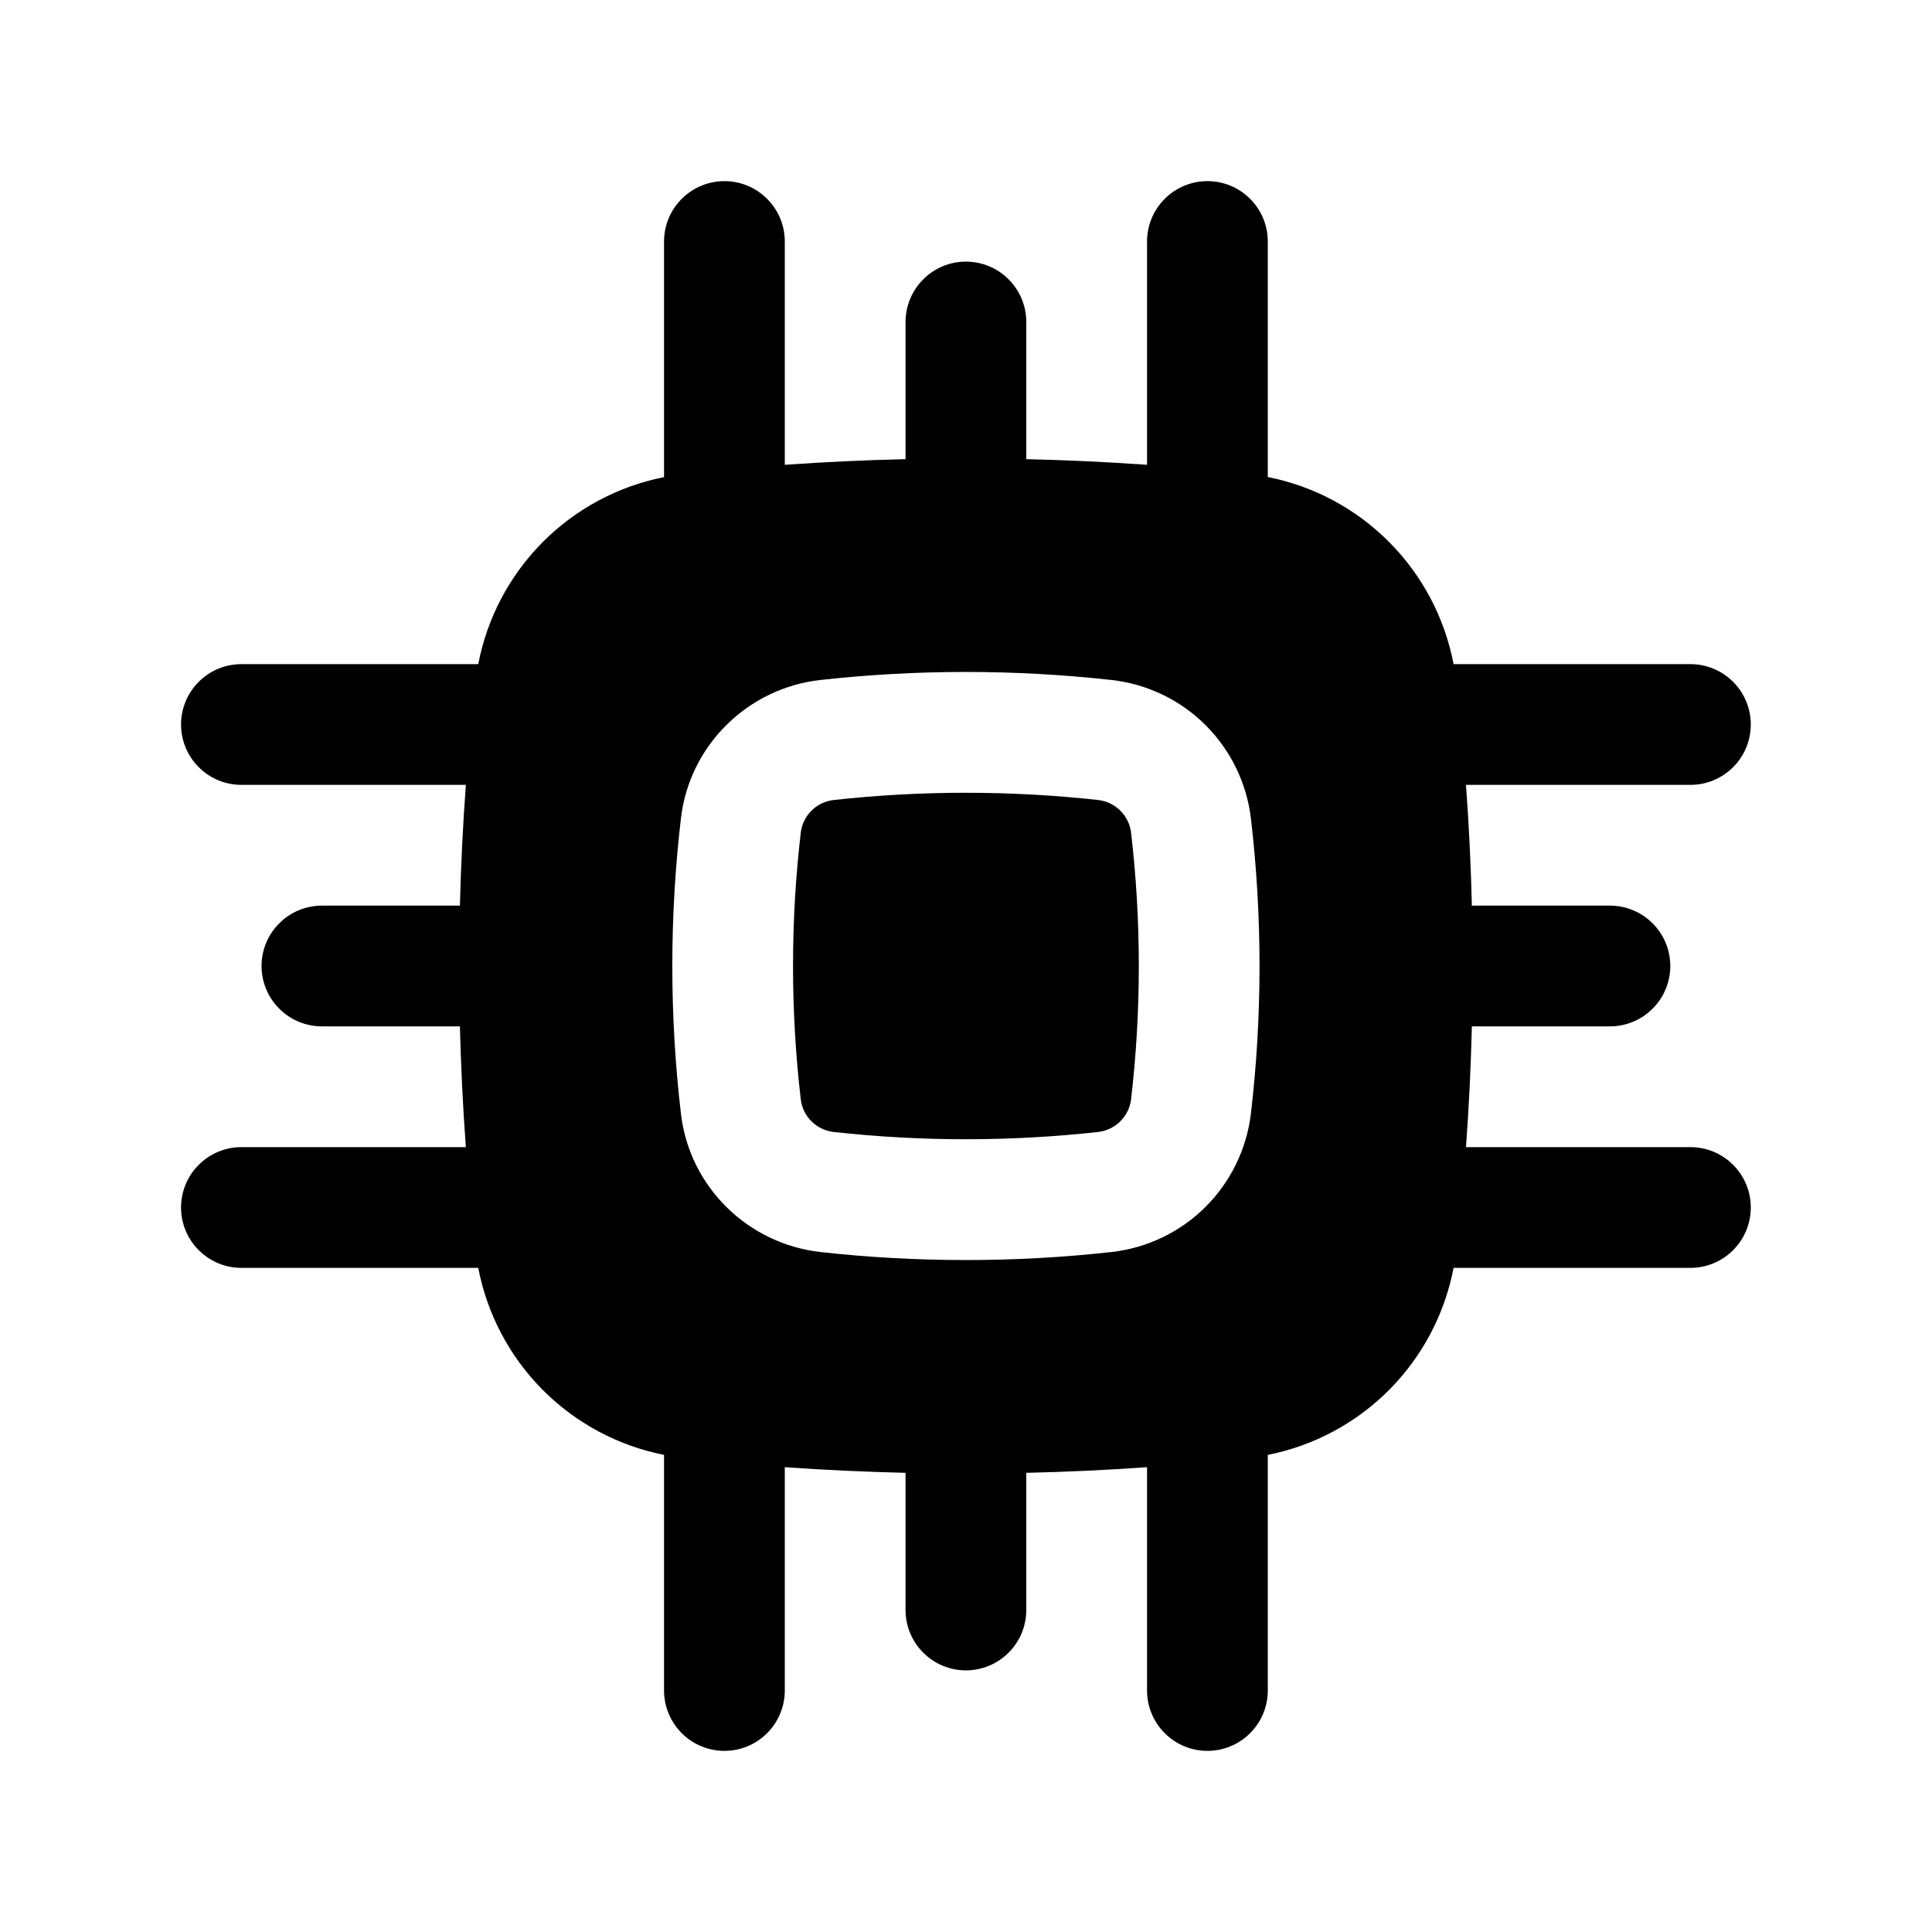 <svg width="24" height="24" viewBox="0 0 24 24" fill="none" xmlns="http://www.w3.org/2000/svg">
<path d="M10.357 9.938C11.439 9.818 12.559 9.818 13.641 9.938C13.744 9.949 13.84 9.995 13.914 10.067C13.988 10.14 14.036 10.235 14.05 10.338C14.179 11.442 14.179 12.558 14.05 13.662C14.036 13.765 13.988 13.86 13.914 13.932C13.84 14.005 13.743 14.05 13.64 14.062C12.549 14.182 11.448 14.182 10.357 14.062C10.254 14.05 10.158 14.005 10.083 13.932C10.009 13.86 9.961 13.764 9.948 13.662C9.819 12.557 9.819 11.442 9.948 10.338C9.962 10.235 10.009 10.139 10.084 10.067C10.158 9.994 10.255 9.949 10.358 9.938H10.357Z" fill="black"/>
<path fill-rule="evenodd" clip-rule="evenodd" d="M14.999 2.25C15.198 2.25 15.389 2.329 15.529 2.47C15.67 2.61 15.749 2.801 15.749 3V5.926C16.322 6.039 16.847 6.321 17.258 6.735C17.669 7.149 17.948 7.677 18.057 8.25H20.999C21.198 8.25 21.389 8.329 21.529 8.47C21.67 8.61 21.749 8.801 21.749 9C21.749 9.199 21.67 9.39 21.529 9.53C21.389 9.671 21.198 9.75 20.999 9.75H18.211C18.248 10.25 18.272 10.75 18.284 11.25H19.999C20.198 11.25 20.389 11.329 20.529 11.47C20.67 11.61 20.749 11.801 20.749 12C20.749 12.199 20.67 12.39 20.529 12.53C20.389 12.671 20.198 12.75 19.999 12.75H18.284C18.272 13.25 18.248 13.75 18.211 14.25H20.999C21.198 14.25 21.389 14.329 21.529 14.47C21.67 14.61 21.749 14.801 21.749 15C21.749 15.199 21.67 15.39 21.529 15.53C21.389 15.671 21.198 15.75 20.999 15.75H18.057C17.947 16.323 17.669 16.85 17.258 17.264C16.847 17.678 16.321 17.96 15.749 18.073V21C15.749 21.199 15.67 21.39 15.529 21.53C15.389 21.671 15.198 21.75 14.999 21.75C14.8 21.75 14.609 21.671 14.469 21.53C14.328 21.39 14.249 21.199 14.249 21V18.226C13.751 18.261 13.25 18.285 12.749 18.296V20C12.749 20.199 12.67 20.39 12.529 20.53C12.389 20.671 12.198 20.75 11.999 20.75C11.8 20.75 11.609 20.671 11.469 20.53C11.328 20.39 11.249 20.199 11.249 20V18.296C10.748 18.284 10.248 18.261 9.749 18.226V21C9.749 21.199 9.67 21.39 9.529 21.53C9.389 21.671 9.198 21.75 8.999 21.75C8.8 21.75 8.609 21.671 8.469 21.53C8.328 21.39 8.249 21.199 8.249 21V18.073C7.677 17.96 7.151 17.678 6.74 17.264C6.329 16.85 6.051 16.323 5.941 15.75H2.999C2.8 15.75 2.609 15.671 2.469 15.53C2.328 15.39 2.249 15.199 2.249 15C2.249 14.801 2.328 14.61 2.469 14.47C2.609 14.329 2.8 14.25 2.999 14.25H5.787C5.75 13.75 5.726 13.25 5.713 12.75H3.999C3.8 12.75 3.609 12.671 3.469 12.53C3.328 12.39 3.249 12.199 3.249 12C3.249 11.801 3.328 11.61 3.469 11.47C3.609 11.329 3.8 11.25 3.999 11.25H5.713C5.726 10.75 5.75 10.25 5.787 9.75H2.999C2.8 9.75 2.609 9.671 2.469 9.53C2.328 9.39 2.249 9.199 2.249 9C2.249 8.801 2.328 8.61 2.469 8.47C2.609 8.329 2.8 8.25 2.999 8.25H5.941C6.051 7.677 6.329 7.15 6.74 6.736C7.151 6.322 7.677 6.04 8.249 5.927V3C8.249 2.801 8.328 2.61 8.469 2.47C8.609 2.329 8.8 2.25 8.999 2.25C9.198 2.25 9.389 2.329 9.529 2.47C9.67 2.61 9.749 2.801 9.749 3V5.774C10.247 5.739 10.748 5.715 11.249 5.704V4C11.249 3.801 11.328 3.61 11.469 3.47C11.609 3.329 11.8 3.25 11.999 3.25C12.198 3.25 12.389 3.329 12.529 3.47C12.67 3.61 12.749 3.801 12.749 4V5.704C13.25 5.715 13.751 5.739 14.249 5.774V3C14.249 2.801 14.328 2.61 14.469 2.47C14.609 2.329 14.8 2.25 14.999 2.25ZM13.807 8.447C12.605 8.314 11.393 8.314 10.191 8.447C9.293 8.547 8.565 9.255 8.459 10.164C8.316 11.384 8.316 12.616 8.459 13.836C8.565 14.746 9.293 15.452 10.191 15.553C11.383 15.686 12.615 15.686 13.807 15.553C14.247 15.504 14.658 15.308 14.972 14.996C15.286 14.684 15.486 14.276 15.539 13.836C15.682 12.616 15.682 11.384 15.539 10.164C15.486 9.724 15.286 9.316 14.972 9.004C14.658 8.692 14.247 8.496 13.807 8.447Z" fill="black"/>
</svg>
